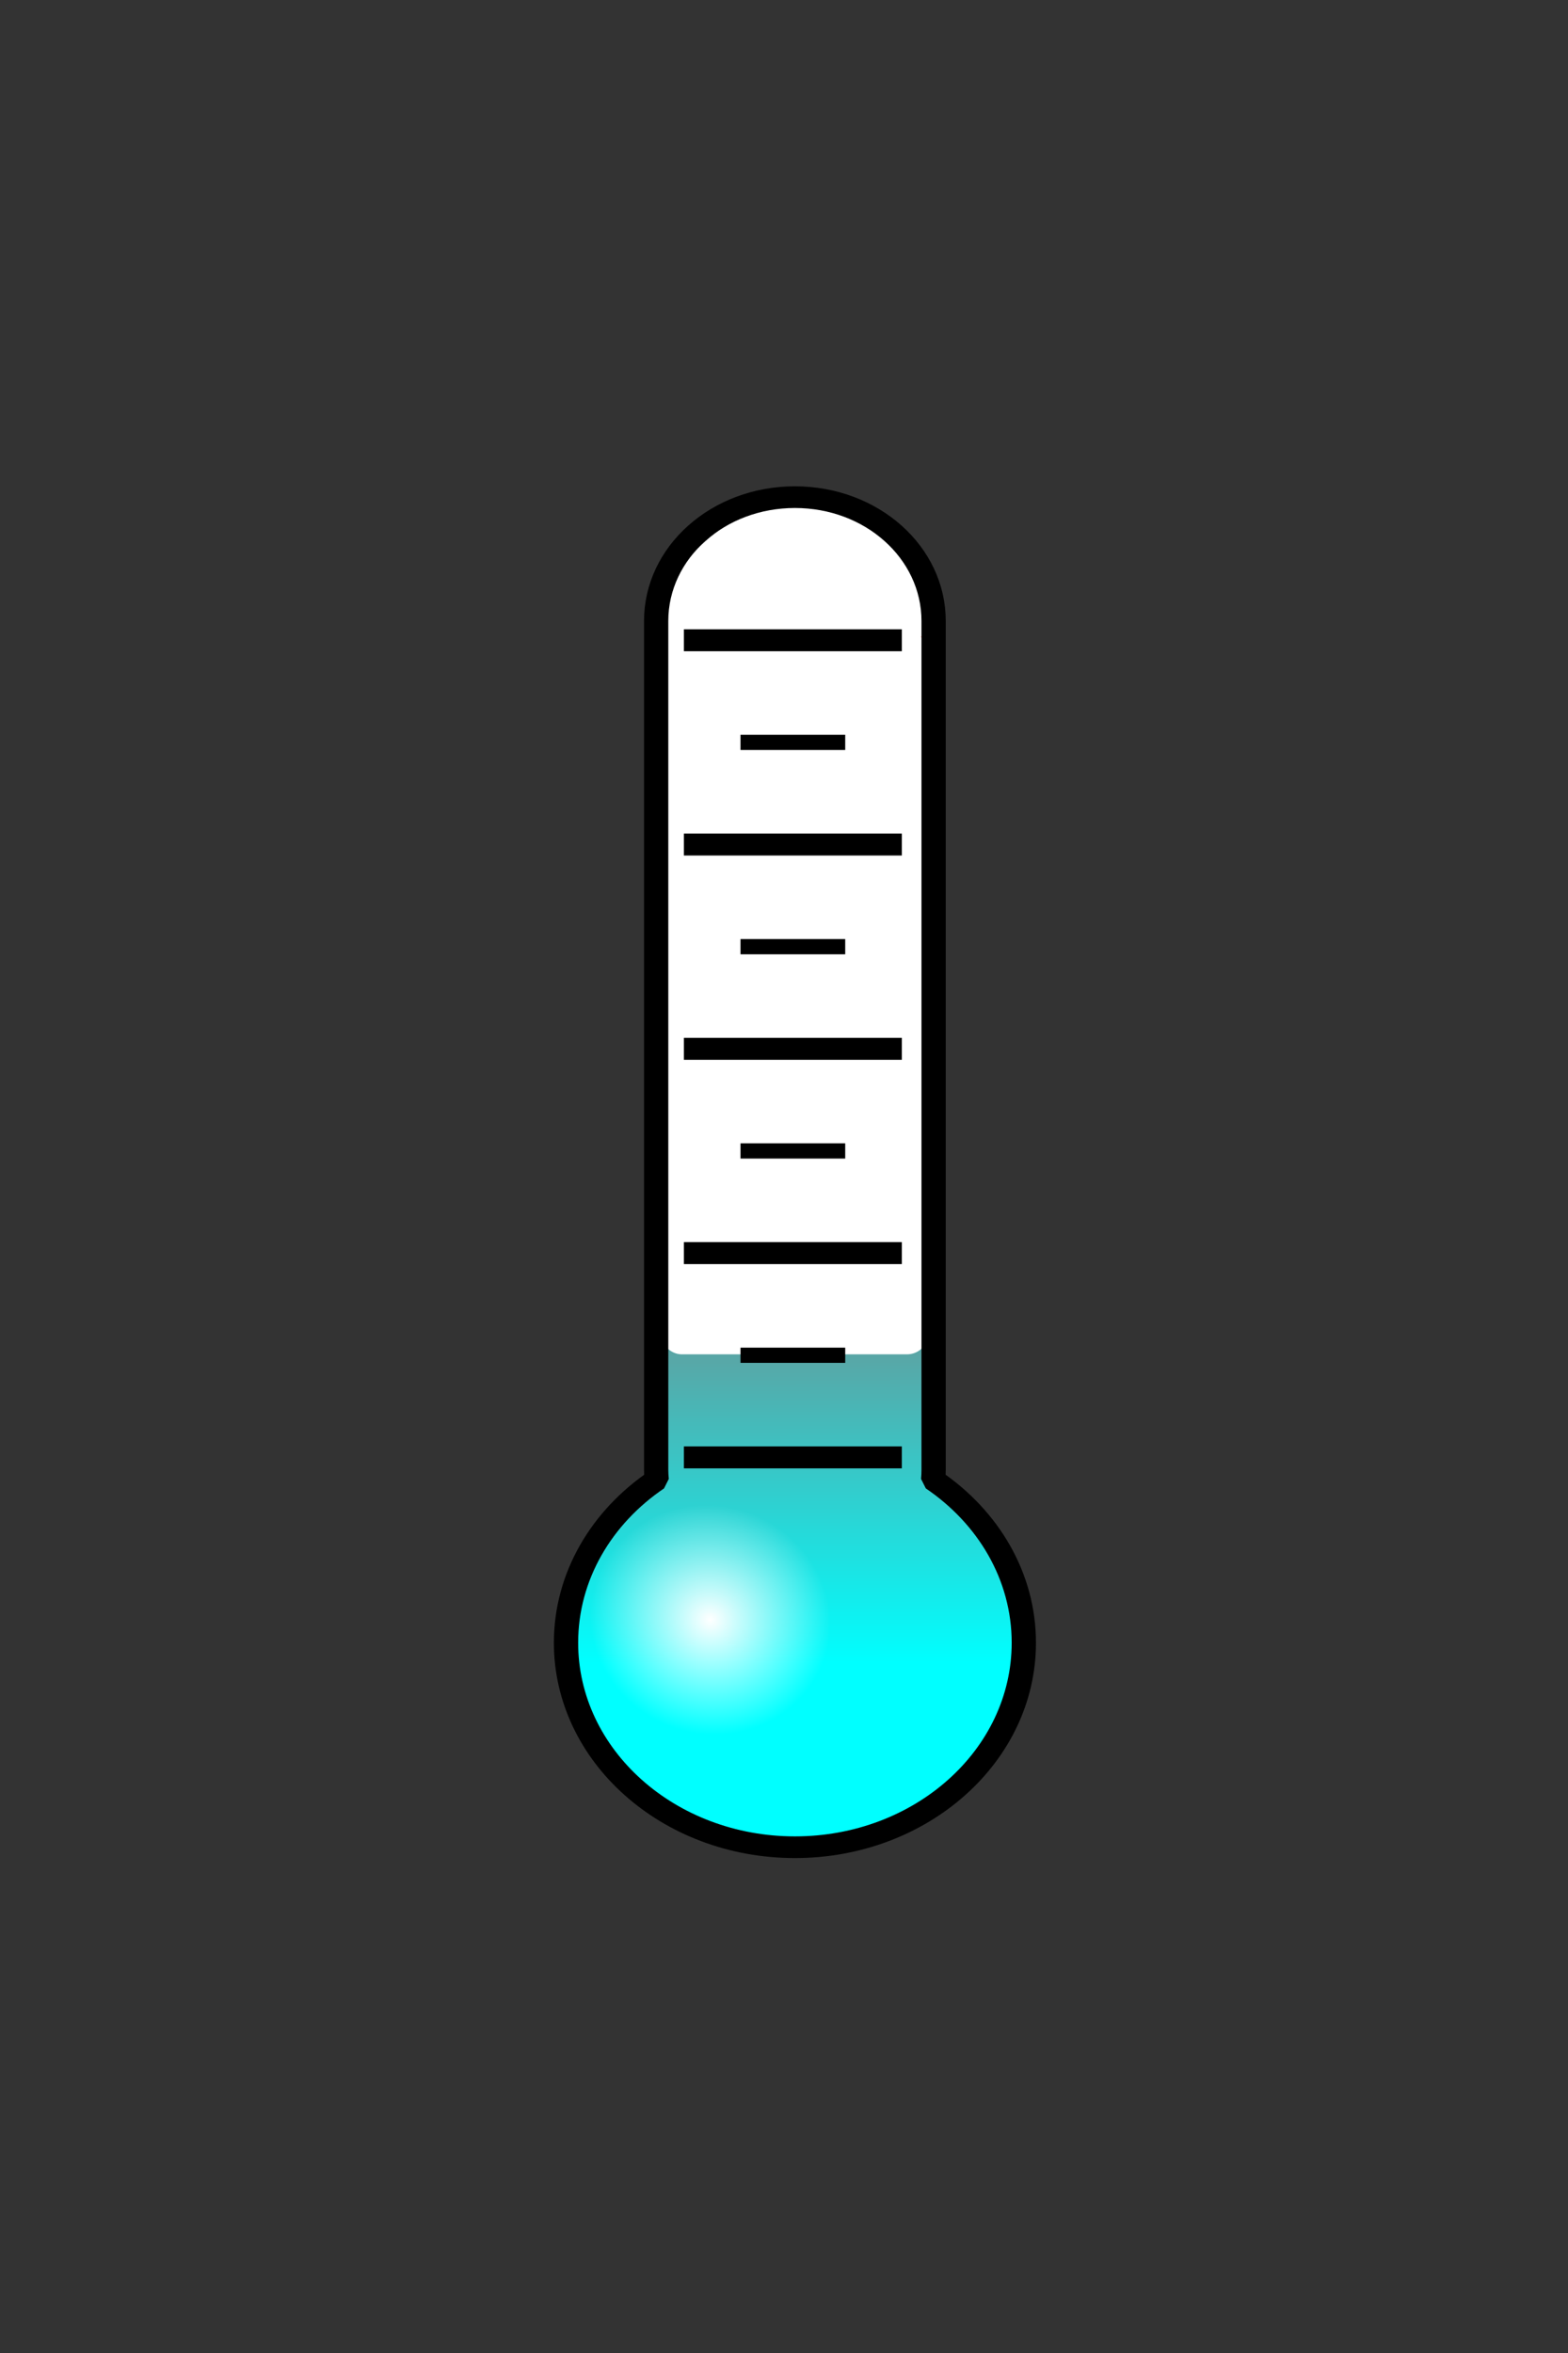 <?xml version="1.0" encoding="UTF-8" standalone="no"?>
<!--
  ~ Copyright (c) 2017  STMicroelectronics – All rights reserved
  ~ The STMicroelectronics corporate logo is a trademark of STMicroelectronics
  ~
  ~ Redistribution and use in source and binary forms, with or without modification,
  ~ are permitted provided that the following conditions are met:
  ~
  ~ - Redistributions of source code must retain the above copyright notice, this list of conditions
  ~   and the following disclaimer.
  ~
  ~ - Redistributions in binary form must reproduce the above copyright notice, this list of
  ~   conditions and the following disclaimer in the documentation and/or other materials provided
  ~   with the distribution.
  ~
  ~ - Neither the name nor trademarks of STMicroelectronics International N.V. nor any other
  ~   STMicroelectronics company nor the names of its contributors may be used to endorse or
  ~   promote products derived from this software without specific prior written permission.
  ~
  ~ - All of the icons, pictures, logos and other images that are provided with the source code
  ~   in a directory whose title begins with st_images may only be used for internal purposes and
  ~   shall not be redistributed to any third party or modified in any way.
  ~
  ~ - Any redistributions in binary form shall not include the capability to display any of the
  ~   icons, pictures, logos and other images that are provided with the source code in a directory
  ~   whose title begins with st_images.
  ~
  ~ THIS SOFTWARE IS PROVIDED BY THE COPYRIGHT HOLDERS AND CONTRIBUTORS "AS IS" AND ANY EXPRESS OR
  ~ IMPLIED WARRANTIES, INCLUDING, BUT NOT LIMITED TO, THE IMPLIED WARRANTIES OF MERCHANTABILITY
  ~ AND FITNESS FOR A PARTICULAR PURPOSE ARE DISCLAIMED. IN NO EVENT SHALL THE COPYRIGHT HOLDER
  ~ OR CONTRIBUTORS BE LIABLE FOR ANY DIRECT, INDIRECT, INCIDENTAL, SPECIAL, EXEMPLARY, OR
  ~ CONSEQUENTIAL DAMAGES (INCLUDING, BUT NOT LIMITED TO, PROCUREMENT OF SUBSTITUTE GOODS OR
  ~ SERVICES; LOSS OF USE, DATA, OR PROFITS; OR BUSINESS INTERRUPTION) HOWEVER CAUSED AND ON ANY
  ~ THEORY OF LIABILITY, WHETHER IN CONTRACT, STRICT LIABILITY, OR TORT (INCLUDING NEGLIGENCE OR
  ~ OTHERWISE) ARISING IN ANY WAY OUT OF THE USE OF THIS SOFTWARE, EVEN IF ADVISED OF THE POSSIBILITY
  ~ OF SUCH DAMAGE.
  -->

<!-- Created with Inkscape (http://www.inkscape.org/) -->

<svg xmlns:dc="http://purl.org/dc/elements/1.1/" xmlns:cc="http://creativecommons.org/ns#" xmlns:rdf="http://www.w3.org/1999/02/22-rdf-syntax-ns#"
    xmlns="http://www.w3.org/2000/svg" xmlns:xlink="http://www.w3.org/1999/xlink" xmlns:sodipodi="http://sodipodi.sourceforge.net/DTD/sodipodi-0.dtd"
    xmlns:inkscape="http://www.inkscape.org/namespaces/inkscape" version="1.1" width="100" height="150"
    id="svg2" inkscape:version="0.48.4 r9939" sodipodi:docname="thermometer_05.svg"
    inkscape:export-filename="C:\Users\giovanni visentini\Documents\W2ST\Android\BlueMS\res\drawable\thermometer_10.png"
    inkscape:export-xdpi="43.709999" inkscape:export-ydpi="43.709999">
  <rect width="100%" height="100%" fill="#333333" stroke="none"/>
  <sodipodi:namedview
     pagecolor="#FFFFFF"
     bordercolor="#666666"
     borderopacity="1"
     objecttolerance="10"
     gridtolerance="10"
     guidetolerance="10"
     inkscape:pageopacity="0"
     inkscape:pageshadow="2"
     inkscape:window-width="1280"
     inkscape:window-height="962"
     id="namedview3053"
     showgrid="false"
     inkscape:zoom="4"
     inkscape:cx="50.108118"
     inkscape:cy="60.375"
     inkscape:window-x="-8"
     inkscape:window-y="-8"
     inkscape:window-maximized="1"
     inkscape:current-layer="g4958"
     units="pt" />
  <defs
     id="defs4">
    <linearGradient
       id="linearGradient3912">
      <stop
         id="stop3914"
         style="stop-color:#FFFFFF;stop-opacity:1"
         offset="0" />
      <stop
         id="stop3916"
         style="stop-color:#FFFFFF;stop-opacity:0"
         offset="1" />
    </linearGradient>
    <linearGradient
       id="linearGradient3902">
      <stop
         id="stop3904"
         style="stop-color:#00ffff;stop-opacity:1;"
         offset="0" />
      <stop
         offset="1"
         style="stop-color:#FF0000;stop-opacity:1;"
         id="stop3877" />
    </linearGradient>
    <inkscape:path-effect
       effect="spiro"
       id="path-effect3891"
       is_visible="true" />
    <inkscape:path-effect
       effect="spiro"
       id="path-effect3887"
       is_visible="true" />
    <inkscape:path-effect
       effect="spiro"
       id="path-effect3883"
       is_visible="true" />
    <inkscape:path-effect
       effect="spiro"
       id="path-effect3879"
       is_visible="true" />
    <inkscape:path-effect
       effect="spiro"
       id="path-effect3875"
       is_visible="true" />
    <inkscape:path-effect
       effect="spiro"
       id="path-effect3871"
       is_visible="true" />
    <linearGradient
       x1="601.539"
       y1="803.814"
       x2="600.217"
       y2="411.162"
       id="linearGradient3908"
       xlink:href="#linearGradient3902"
       gradientUnits="userSpaceOnUse" />
    <radialGradient
       cx="581.708"
       cy="790.628"
       r="39.374"
       fx="581.708"
       fy="790.628"
       id="radialGradient3918"
       xlink:href="#linearGradient3912"
       gradientUnits="userSpaceOnUse"
       gradientTransform="matrix(0.521,-0.291,0.307,0.537,35.938,535.603)" />
    <linearGradient
       x1="601.539"
       y1="803.814"
       x2="600.217"
       y2="411.162"
       id="linearGradient3924"
       xlink:href="#linearGradient3902"
       gradientUnits="userSpaceOnUse"
       gradientTransform="matrix(1,0,0,1.008,0,-6.768)" />
    <radialGradient
       cx="581.708"
       cy="790.628"
       r="39.374"
       fx="581.708"
       fy="790.628"
       id="radialGradient3926"
       xlink:href="#linearGradient3912"
       gradientUnits="userSpaceOnUse"
       gradientTransform="matrix(0.521,-0.291,0.307,0.537,35.938,535.603)" />
    <linearGradient
       x1="601.539"
       y1="803.814"
       x2="600.217"
       y2="411.162"
       id="linearGradient3924-9"
       xlink:href="#linearGradient3902-4"
       gradientUnits="userSpaceOnUse"
       gradientTransform="matrix(1,0,0,1.008,0,-6.768)" />
    <linearGradient
       id="linearGradient3902-4">
      <stop
         id="stop3904-8"
         style="stop-color:#00ffff;stop-opacity:1;"
         offset="0" />
      <stop
         offset="1"
         style="stop-color:#FF0000;stop-opacity:1;"
         id="stop3877-8" />
    </linearGradient>
    <radialGradient
       cx="581.708"
       cy="790.628"
       r="39.374"
       fx="581.708"
       fy="790.628"
       id="radialGradient3926-2"
       xlink:href="#linearGradient3912-4"
       gradientUnits="userSpaceOnUse"
       gradientTransform="matrix(0.521,-0.291,0.307,0.537,35.938,535.603)" />
    <linearGradient
       id="linearGradient3912-4">
      <stop
         id="stop3914-5"
         style="stop-color:#FFFFFF;stop-opacity:1"
         offset="0" />
      <stop
         id="stop3916-5"
         style="stop-color:#FFFFFF;stop-opacity:0"
         offset="1" />
    </linearGradient>
    <radialGradient
       r="39.374"
       fy="790.628"
       fx="581.708"
       cy="790.628"
       cx="581.708"
       gradientTransform="matrix(0.521,-0.291,0.307,0.537,35.938,535.603)"
       gradientUnits="userSpaceOnUse"
       id="radialGradient3901"
       xlink:href="#linearGradient3912-4"
       inkscape:collect="always" />
    <linearGradient
       x1="601.539"
       y1="803.814"
       x2="600.217"
       y2="411.162"
       id="linearGradient3924-9-1"
       xlink:href="#linearGradient3902-4-7"
       gradientUnits="userSpaceOnUse"
       gradientTransform="matrix(1,0,0,1.008,0,-6.768)" />
    <linearGradient
       id="linearGradient3902-4-7">
      <stop
         id="stop3904-8-1"
         style="stop-color:#00ffff;stop-opacity:1;"
         offset="0" />
      <stop
         offset="1"
         style="stop-color:#FF0000;stop-opacity:1;"
         id="stop3877-8-1" />
    </linearGradient>
    <radialGradient
       r="39.374"
       fy="790.628"
       fx="581.708"
       cy="790.628"
       cx="581.708"
       gradientTransform="matrix(0.521,-0.291,0.307,0.537,35.938,535.603)"
       gradientUnits="userSpaceOnUse"
       id="radialGradient3901-5"
       xlink:href="#linearGradient3912-4-2"
       inkscape:collect="always" />
    <linearGradient
       id="linearGradient3912-4-2">
      <stop
         id="stop3914-5-7"
         style="stop-color:#FFFFFF;stop-opacity:1"
         offset="0" />
      <stop
         id="stop3916-5-6"
         style="stop-color:#FFFFFF;stop-opacity:0"
         offset="1" />
    </linearGradient>
    <radialGradient
       r="39.374"
       fy="790.628"
       fx="581.708"
       cy="790.628"
       cx="581.708"
       gradientTransform="matrix(0.521,-0.291,0.307,0.537,35.938,535.603)"
       gradientUnits="userSpaceOnUse"
       id="radialGradient4053"
       xlink:href="#linearGradient3912-4-2"
       inkscape:collect="always" />
    <linearGradient
       inkscape:collect="always"
       xlink:href="#linearGradient3902-4-7"
       id="linearGradient4976"
       gradientUnits="userSpaceOnUse"
       gradientTransform="matrix(1,0,0,1.008,0,-6.768)"
       x1="601.539"
       y1="803.814"
       x2="600.217"
       y2="411.162" />
    <radialGradient
       inkscape:collect="always"
       xlink:href="#linearGradient3912-4-2"
       id="radialGradient4978"
       gradientUnits="userSpaceOnUse"
       gradientTransform="matrix(0.521,-0.291,0.307,0.537,35.938,535.603)"
       cx="581.708"
       cy="790.628"
       fx="581.708"
       fy="790.628"
       r="39.374" />
    <linearGradient
       inkscape:collect="always"
       xlink:href="#linearGradient3902-4-7"
       id="linearGradient4134"
       gradientUnits="userSpaceOnUse"
       gradientTransform="matrix(1,0,0,1.008,0,-6.768)"
       x1="601.539"
       y1="803.814"
       x2="600.217"
       y2="411.162" />
    <radialGradient
       inkscape:collect="always"
       xlink:href="#linearGradient3912-4-2"
       id="radialGradient4136"
       gradientUnits="userSpaceOnUse"
       gradientTransform="matrix(0.521,-0.291,0.307,0.537,35.938,535.603)"
       cx="581.708"
       cy="790.628"
       fx="581.708"
       fy="790.628"
       r="39.374" />
  </defs>
  <g
     transform="translate(-259.646,-747.375)"
     id="layer1"
     style="display:inline">
    <g
       id="1" />
    <g
       id="1-1" />
    <g
       id="1-7" />
  </g>
  <g
     inkscape:groupmode="layer"
     id="layer7"
     inkscape:label="Color"
     transform="translate(0,-482.531)" />
  <g
     inkscape:groupmode="layer"
     id="layer8"
     inkscape:label="HideColor"
     transform="translate(0,-482.531)" />
  <g
     inkscape:groupmode="layer"
     id="layer4"
     inkscape:label="Termometter"
     style="display:inline"
     transform="translate(0,-482.531)" />
  <g
     inkscape:groupmode="layer"
     id="layer5"
     inkscape:label="Marker"
     style="display:inline"
     transform="translate(0,-482.531)">
    <g
       id="g4958"
       transform="matrix(0.79,0,0,0.79,270.279,30.518)">
      <g
         id="g4116"
         transform="matrix(0.196,0,0,0.175,-298.41,610.965)">
        <g
           style="display:inline"
           transform="matrix(1,0,0,1.031,-493.759,-283.154)"
           id="g3920">
          <path
             d="m 541.25,343.509 0,368.257 c 0,1.544 0.102,3.054 0.219,4.566 -22.689,17.349 -37.344,44.817 -37.344,75.73 0,52.47 42.209,95.001 94.281,95.001 52.073,0 94.281,-42.531 94.281,-95.001 0,-30.91 -14.659,-58.38 -37.344,-75.73 0.117,-1.512 0.188,-3.022 0.188,-4.566 l 0,-368.194 -111.875,0 c -0.81,0 -1.604,-0.03 -2.406,-0.063 z"
             id="path3893"
             style="fill:url(#linearGradient4134);fill-opacity:1;stroke:none"
             inkscape:connector-curvature="0" />
          <path
             d="m 616.081,788.611 a 34.374,33.713 0 1 1 -68.747,0 34.374,33.713 0 1 1 68.747,0 z"
             transform="matrix(2.077,0,0,2.137,-644.963,-906.106)"
             id="path3895"
             style="fill:url(#radialGradient4136);fill-opacity:1;stroke:none"
             inkscape:connector-curvature="0" />
        </g>
        <path
           style="fill:#FFFFFF;fill-opacity:1;stroke:#FFFFFF;stroke-width:2;stroke-miterlimit:4;stroke-opacity:1;stroke-dasharray:none"
           d="M 52.638,63.89 C 53.927,48.061 57.899,38.944 67.942,28.764 79.267,17.283 92.186,12.358 108.229,13.403 c 12.855,0.838 22.994,5.592 32.828,15.394 9.735,9.703 14.769,21.895 14.769,35.771 l 0,6.326 -3.396,0 c -2.453,0 -3.396,-0.354 -3.396,-1.274 0,-1.116 -5.613,-1.274 -45.423,-1.274 -39.81,0 -45.423,0.157 -45.423,1.274 0,0.896 -0.906,1.274 -3.06,1.274 l -3.06,0 0.571,-7.005 z"
           id="path4089"
           inkscape:connector-curvature="0" />
        <rect
           style="fill:#FFFFFF;fill-opacity:1;stroke:#FFFFFF;stroke-width:5.106;stroke-miterlimit:4;stroke-opacity:1;stroke-dasharray:none"
           id="rect4091"
           width="104.058"
           height="328.405"
           x="52.133"
           y="71.848"
           ry="5.699" />
        <path
           d="m 104.375,7.547 c -31.657,0 -57.156,25.468 -57.156,57.125 l 0,391.438 c 0,1.532 0.102,3.03 0.219,4.531 -22.689,17.218 -37.344,44.477 -37.344,75.156 0,52.073 42.209,94.281 94.281,94.281 52.073,0 94.281,-42.209 94.281,-94.281 0,-30.676 -14.659,-57.938 -37.344,-75.156 0.117,-1.501 0.188,-2.999 0.188,-4.531 l 0,-391.438 c 0,-31.657 -25.468,-57.125 -57.125,-57.125 z"
           id="path3069"
           style="fill:none;stroke:#000000;stroke-width:10;stroke-linecap:butt;stroke-linejoin:bevel;stroke-miterlimit:4;stroke-opacity:1;stroke-dasharray:none;display:inline"
           inkscape:connector-curvature="0" />
        <path
           d="m 58.647,450.321 89.758,0"
           id="path3869"
           style="fill:none;stroke:#000000;stroke-width:10.12;stroke-linecap:butt;stroke-linejoin:miter;stroke-miterlimit:4;stroke-opacity:1;stroke-dasharray:none;display:inline"
           inkscape:connector-curvature="0" />
        <path
           d="m 58.647,356.124 89.758,0"
           id="path3873"
           style="fill:none;stroke:#000000;stroke-width:10.12;stroke-linecap:butt;stroke-linejoin:miter;stroke-miterlimit:4;stroke-opacity:1;stroke-dasharray:none;display:inline"
           inkscape:connector-curvature="0" />
        <path
           d="m 58.647,261.927 89.758,0"
           id="path3877"
           style="fill:none;stroke:#000000;stroke-width:10.12;stroke-linecap:butt;stroke-linejoin:miter;stroke-miterlimit:4;stroke-opacity:1;stroke-dasharray:none;display:inline"
           inkscape:connector-curvature="0" />
        <path
           d="m 58.647,167.73 89.758,0"
           id="path3881"
           style="fill:none;stroke:#000000;stroke-width:10.12;stroke-linecap:butt;stroke-linejoin:miter;stroke-miterlimit:4;stroke-opacity:1;stroke-dasharray:none;display:inline"
           inkscape:connector-curvature="0" />
        <path
           d="m 58.647,73.533 89.758,0"
           id="path3889"
           style="fill:none;stroke:#000000;stroke-width:10.12;stroke-linecap:butt;stroke-linejoin:miter;stroke-miterlimit:4;stroke-opacity:1;stroke-dasharray:none;display:inline"
           inkscape:connector-curvature="0" />
        <path
           inkscape:connector-curvature="0"
           d="m 81.964,403.223 43.124,0"
           id="path3889-1"
           style="fill:none;stroke:#000000;stroke-width:7.015;stroke-linecap:butt;stroke-linejoin:miter;stroke-miterlimit:4;stroke-opacity:1;stroke-dasharray:none;display:inline"
           inkscape:transform-center-x="-48.395008"
           inkscape:transform-center-y="-26.320092" />
        <path
           inkscape:connector-curvature="0"
           d="m 81.964,309.026 43.124,0"
           id="path3889-1-7"
           style="fill:none;stroke:#000000;stroke-width:7.015;stroke-linecap:butt;stroke-linejoin:miter;stroke-miterlimit:4;stroke-opacity:1;stroke-dasharray:none;display:inline"
           inkscape:transform-center-x="-48.395008"
           inkscape:transform-center-y="-26.320092" />
        <path
           inkscape:connector-curvature="0"
           d="m 81.964,214.829 43.124,0"
           id="path3889-1-4"
           style="fill:none;stroke:#000000;stroke-width:7.015;stroke-linecap:butt;stroke-linejoin:miter;stroke-miterlimit:4;stroke-opacity:1;stroke-dasharray:none;display:inline"
           inkscape:transform-center-x="-48.395008"
           inkscape:transform-center-y="-26.320092" />
        <path
           inkscape:connector-curvature="0"
           d="m 81.964,120.632 43.124,0"
           id="path3889-1-0"
           style="fill:none;stroke:#000000;stroke-width:7.015;stroke-linecap:butt;stroke-linejoin:miter;stroke-miterlimit:4;stroke-opacity:1;stroke-dasharray:none;display:inline"
           inkscape:transform-center-x="-48.395008"
           inkscape:transform-center-y="-26.320092" />
        <path
           style="fill:none;stroke:none"
           d="m 52.638,63.89 c 1.289,-15.828 5.261,-24.946 15.304,-35.126 5.505,-5.58 8.178,-7.552 14.019,-10.342 11.589,-5.536 22.983,-6.698 35.153,-3.585 9.408,2.406 16.076,6.264 23.515,13.605 10.022,9.89 15.197,22.094 15.197,35.838 l 0,6.614 -3.396,0 c -2.453,0 -3.396,-0.354 -3.396,-1.274 0,-1.116 -5.613,-1.274 -45.423,-1.274 -39.81,0 -45.423,0.157 -45.423,1.274 0,0.896 -0.906,1.274 -3.06,1.274 l -3.06,0 0.571,-7.005 z"
           id="path4086"
           inkscape:connector-curvature="0" />
      </g>
    </g>
  </g>
</svg>
